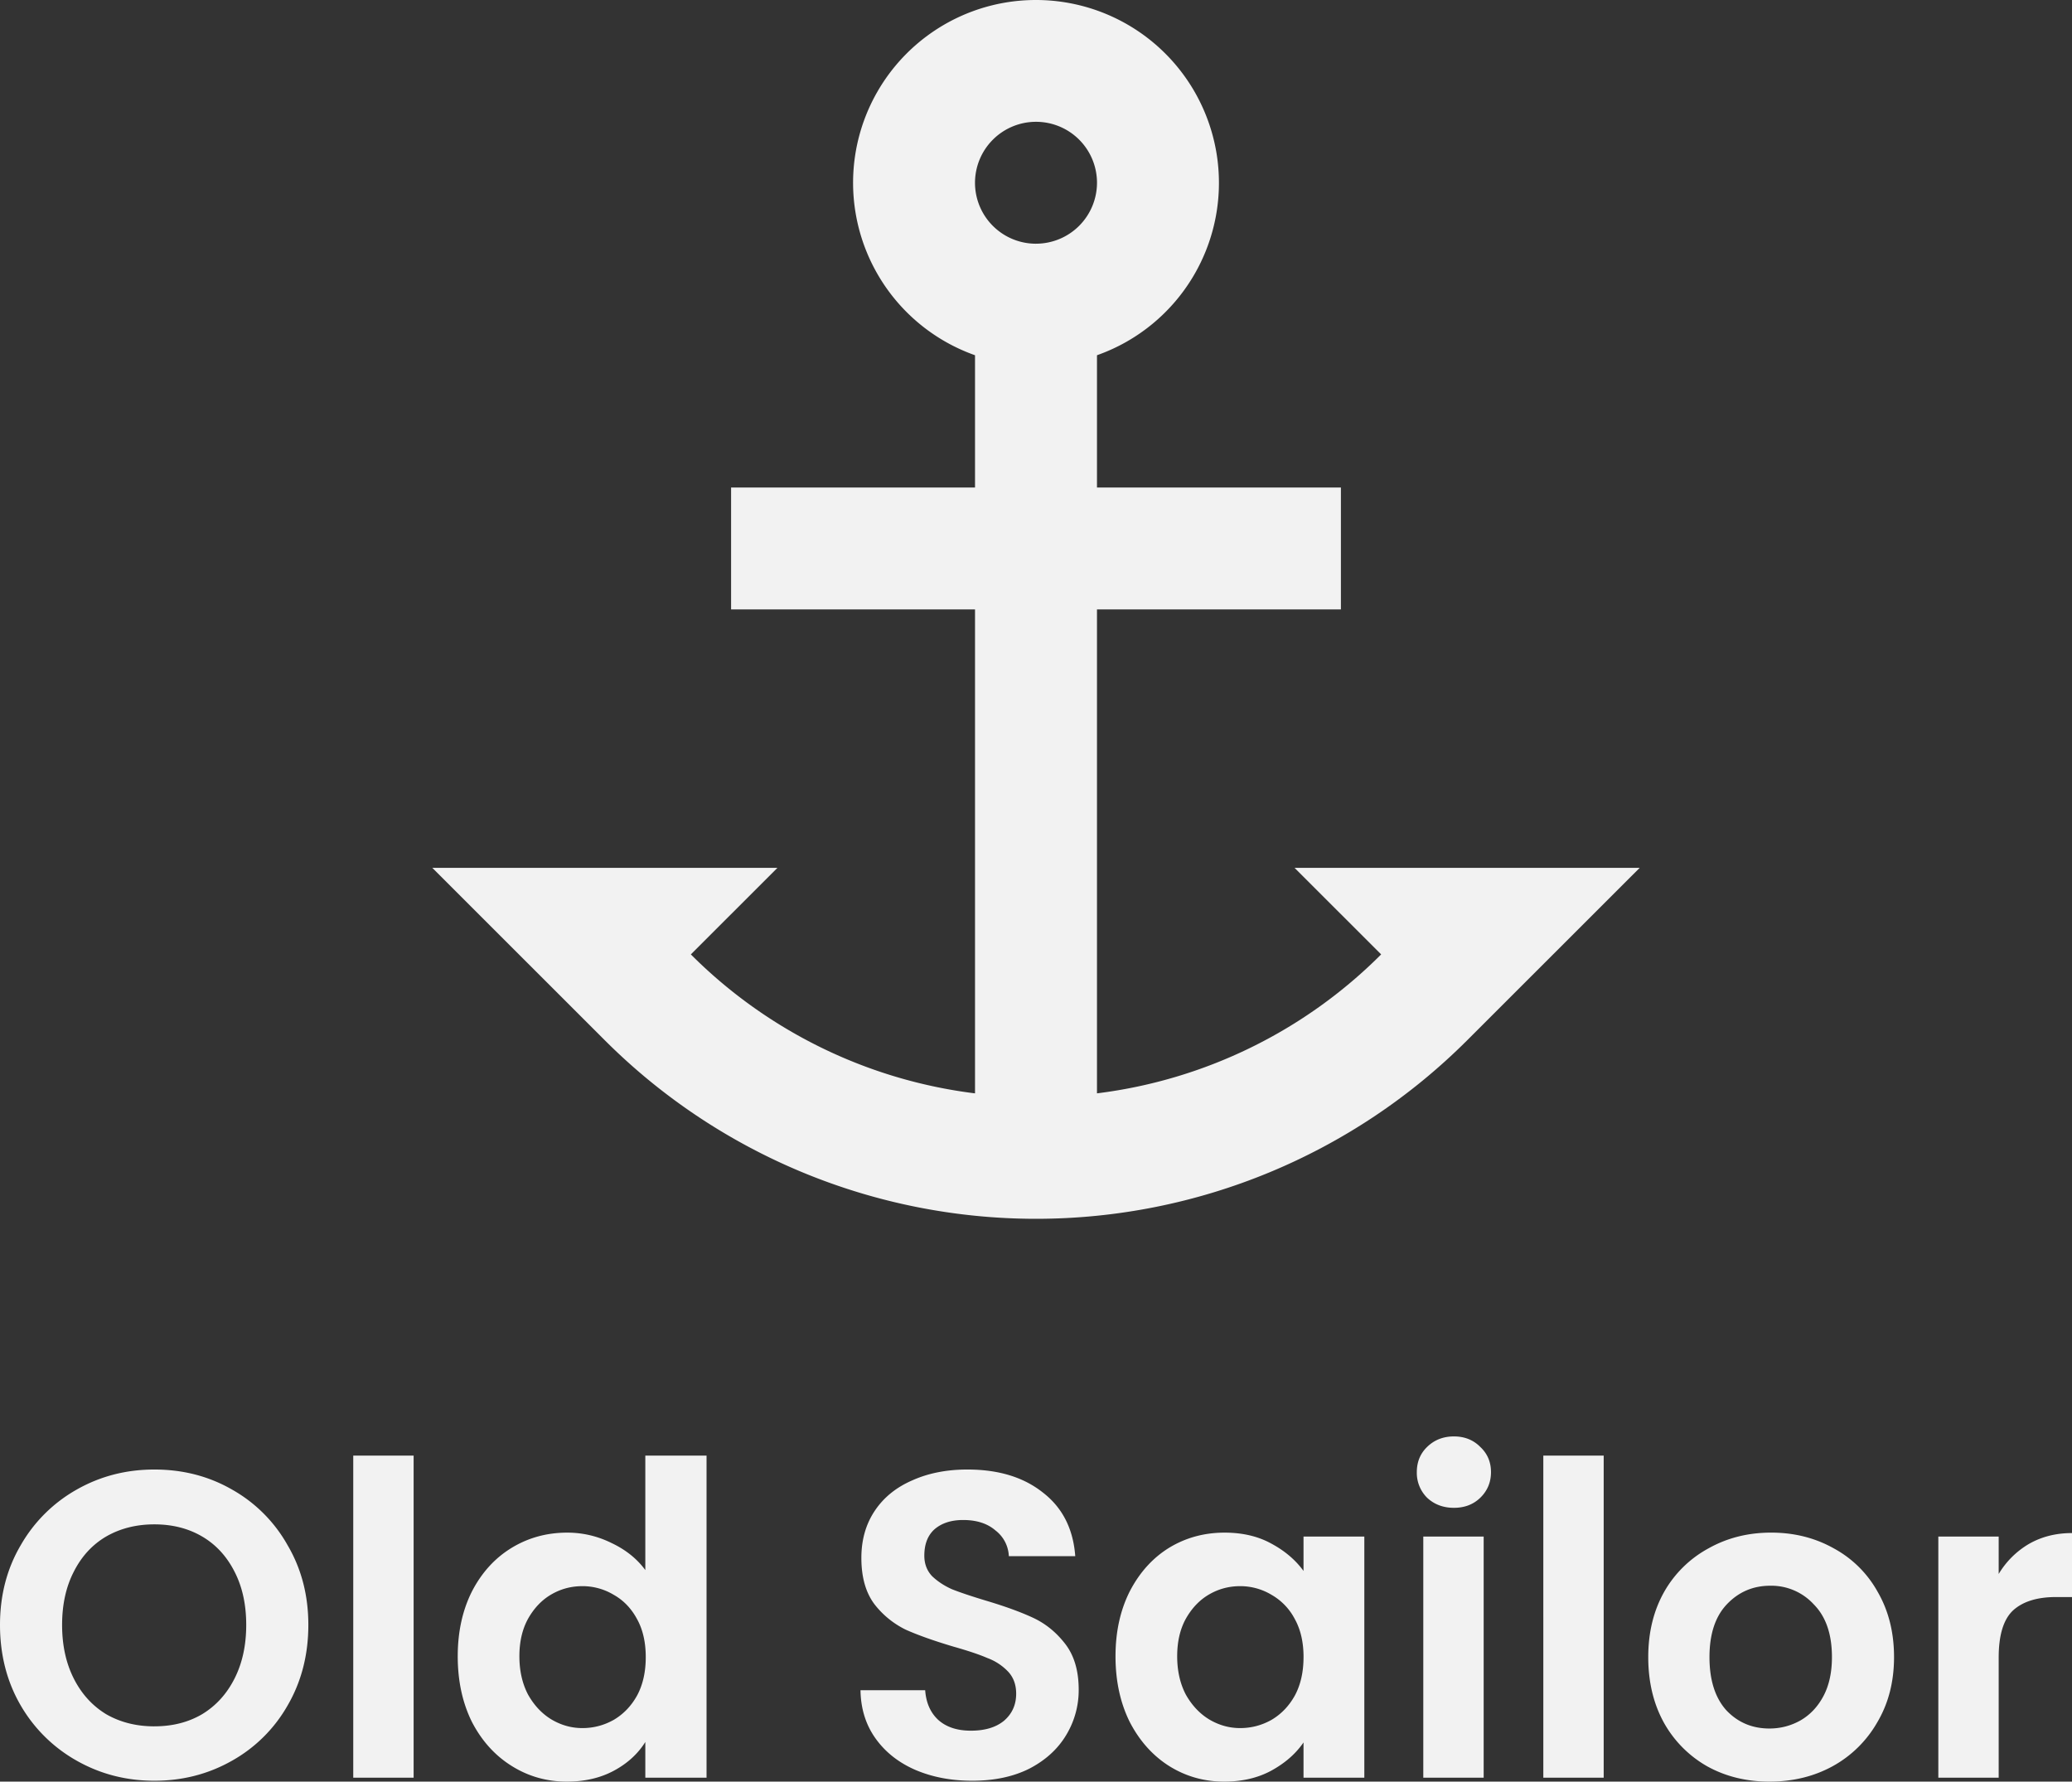 <svg width="107" height="92" fill="none" xmlns="http://www.w3.org/2000/svg"><rect width="100%" height="100%" fill="#333333" stroke="none"/><path d="M35.676 49.284a25.103 25.103 0 0014.675 7.176V31.47H37.754v-6.296h12.597v-6.83a9.447 9.447 0 01-6.162-10.498A9.441 9.441 0 0153.5 0a9.45 9.45 0 019.311 7.846 9.438 9.438 0 01-6.162 10.498v6.83h12.597v6.295H56.649v24.99a25.103 25.103 0 0014.675-7.175l-4.472-4.47h17.824l-8.912 8.907a31.5 31.5 0 01-44.528 0l-8.912-8.907h17.824l-4.472 4.47zm17.824-36.7a3.15 3.15 0 003.15-3.147A3.147 3.147 0 0053.5 6.29a3.15 3.15 0 00-3.15 3.147 3.147 3.147 0 003.15 3.148zM7.972 91.955c-1.455 0-2.79-.345-4.008-1.034a7.707 7.707 0 01-2.895-2.855C.356 86.838 0 85.451 0 83.908c0-1.529.356-2.9 1.069-4.113a7.658 7.658 0 012.895-2.877c1.217-.69 2.553-1.034 4.008-1.034 1.47 0 2.806.344 4.009 1.034a7.499 7.499 0 012.872 2.877c.713 1.213 1.07 2.584 1.07 4.113 0 1.543-.357 2.93-1.07 4.158a7.544 7.544 0 01-2.872 2.855c-1.218.69-2.554 1.034-4.009 1.034zm0-2.81c.936 0 1.76-.21 2.472-.63.713-.434 1.27-1.048 1.67-1.842.401-.794.601-1.716.601-2.765 0-1.049-.2-1.963-.6-2.742-.402-.794-.958-1.401-1.671-1.82-.713-.42-1.537-.63-2.472-.63s-1.766.21-2.494.63c-.712.419-1.27 1.026-1.67 1.82-.4.779-.601 1.693-.601 2.742s.2 1.97.601 2.765c.4.794.958 1.408 1.67 1.843.728.42 1.559.63 2.494.63zM21.36 75.164v16.634h-3.118V75.164h3.117zm2.278 10.362c0-1.258.245-2.375.735-3.349.504-.974 1.187-1.723 2.048-2.248.861-.524 1.819-.786 2.873-.786.802 0 1.566.18 2.294.54.727.344 1.306.808 1.737 1.393v-5.912h3.162v16.634h-3.162v-1.844c-.386.615-.928 1.11-1.626 1.484-.698.375-1.507.562-2.427.562-1.04 0-1.99-.27-2.85-.81-.862-.539-1.545-1.296-2.05-2.27-.49-.989-.734-2.12-.734-3.394zm9.709.045c0-.764-.148-1.416-.445-1.955-.297-.555-.698-.974-1.203-1.259a3.13 3.13 0 00-1.626-.45c-.579 0-1.113.143-1.603.428-.49.284-.89.704-1.202 1.258-.297.54-.446 1.184-.446 1.933 0 .75.149 1.409.446 1.978.311.555.712.982 1.202 1.282.505.3 1.04.45 1.603.45.58 0 1.121-.143 1.626-.428.505-.3.906-.72 1.203-1.259.297-.554.445-1.213.445-1.978zm16.858 6.384c-1.084 0-2.064-.187-2.94-.562-.86-.375-1.544-.914-2.048-1.618-.505-.705-.765-1.536-.78-2.495h3.34c.045.644.268 1.153.669 1.528.415.375.98.562 1.692.562.727 0 1.299-.172 1.715-.517.415-.36.623-.824.623-1.394 0-.464-.14-.846-.423-1.146a2.83 2.83 0 00-1.069-.697c-.416-.18-.995-.374-1.737-.584-1.01-.3-1.833-.592-2.472-.877a4.59 4.59 0 01-1.625-1.326c-.446-.6-.668-1.393-.668-2.382 0-.93.23-1.739.69-2.428.46-.69 1.106-1.214 1.937-1.574.832-.374 1.782-.561 2.85-.561 1.604 0 2.903.397 3.898 1.19 1.01.78 1.566 1.874 1.67 3.283h-3.43a1.76 1.76 0 00-.69-1.327c-.415-.36-.972-.539-1.67-.539-.609 0-1.099.157-1.47.472-.356.315-.534.772-.534 1.371 0 .42.134.772.4 1.056.283.27.624.495 1.025.675.416.165.995.36 1.737.584 1.01.3 1.833.6 2.472.9.638.3 1.188.749 1.648 1.348.46.6.69 1.386.69 2.36a4.47 4.47 0 01-.646 2.338c-.43.72-1.061 1.296-1.892 1.73-.832.42-1.82.63-2.962.63zm7.401-6.429c0-1.258.245-2.375.735-3.349.505-.974 1.18-1.723 2.027-2.248.86-.524 1.818-.786 2.872-.786.92 0 1.722.187 2.405.562.698.374 1.255.846 1.67 1.416v-1.776h3.14v12.453h-3.14v-1.821c-.4.584-.957 1.071-1.67 1.46-.697.376-1.507.563-2.427.563-1.04 0-1.99-.27-2.85-.81-.847-.539-1.522-1.296-2.027-2.27-.49-.989-.735-2.12-.735-3.394zm9.71.045c0-.764-.149-1.416-.446-1.955a3.066 3.066 0 00-1.202-1.259 3.13 3.13 0 00-1.626-.45c-.579 0-1.113.143-1.603.428-.49.284-.891.704-1.203 1.258-.297.54-.445 1.184-.445 1.933 0 .75.148 1.409.445 1.978.312.555.713.982 1.203 1.282.504.3 1.039.45 1.603.45.579 0 1.12-.143 1.626-.428.504-.3.905-.72 1.202-1.259.297-.554.445-1.213.445-1.978zm7.765-7.709c-.549 0-1.01-.173-1.38-.517a1.811 1.811 0 01-.535-1.327c0-.524.178-.959.535-1.303.37-.36.831-.54 1.38-.54.55 0 1.002.18 1.359.54.37.344.556.779.556 1.303 0 .525-.185.967-.556 1.327-.356.344-.81.517-1.359.517zm1.537 1.483v12.453H73.5V79.345h3.118zm6.198-4.181v16.634h-3.118V75.164h3.118zM91.374 92c-1.188 0-2.256-.262-3.207-.787a5.875 5.875 0 01-2.249-2.27c-.534-.974-.801-2.098-.801-3.372 0-1.273.274-2.397.823-3.371a5.827 5.827 0 012.294-2.248c.965-.54 2.041-.81 3.23-.81 1.187 0 2.263.27 3.228.81a5.678 5.678 0 012.272 2.248c.564.974.846 2.098.846 3.371 0 1.274-.29 2.398-.869 3.372a5.943 5.943 0 01-2.316 2.27c-.965.525-2.048.787-3.25.787zm0-2.742c.564 0 1.091-.135 1.581-.405.505-.285.906-.704 1.203-1.259.297-.554.445-1.228.445-2.023 0-1.183-.312-2.09-.935-2.72a2.972 2.972 0 00-2.25-.966c-.89 0-1.64.322-2.249.967-.593.629-.89 1.535-.89 2.72 0 1.183.29 2.097.868 2.742.594.629 1.336.944 2.227.944zm11.84-7.98a4.437 4.437 0 011.559-1.55c.653-.375 1.396-.563 2.227-.563v3.304h-.824c-.98 0-1.722.233-2.227.697-.49.465-.735 1.274-.735 2.428v6.204h-3.117V79.345h3.117v1.933z" fill="#F2F2F2"/></svg>